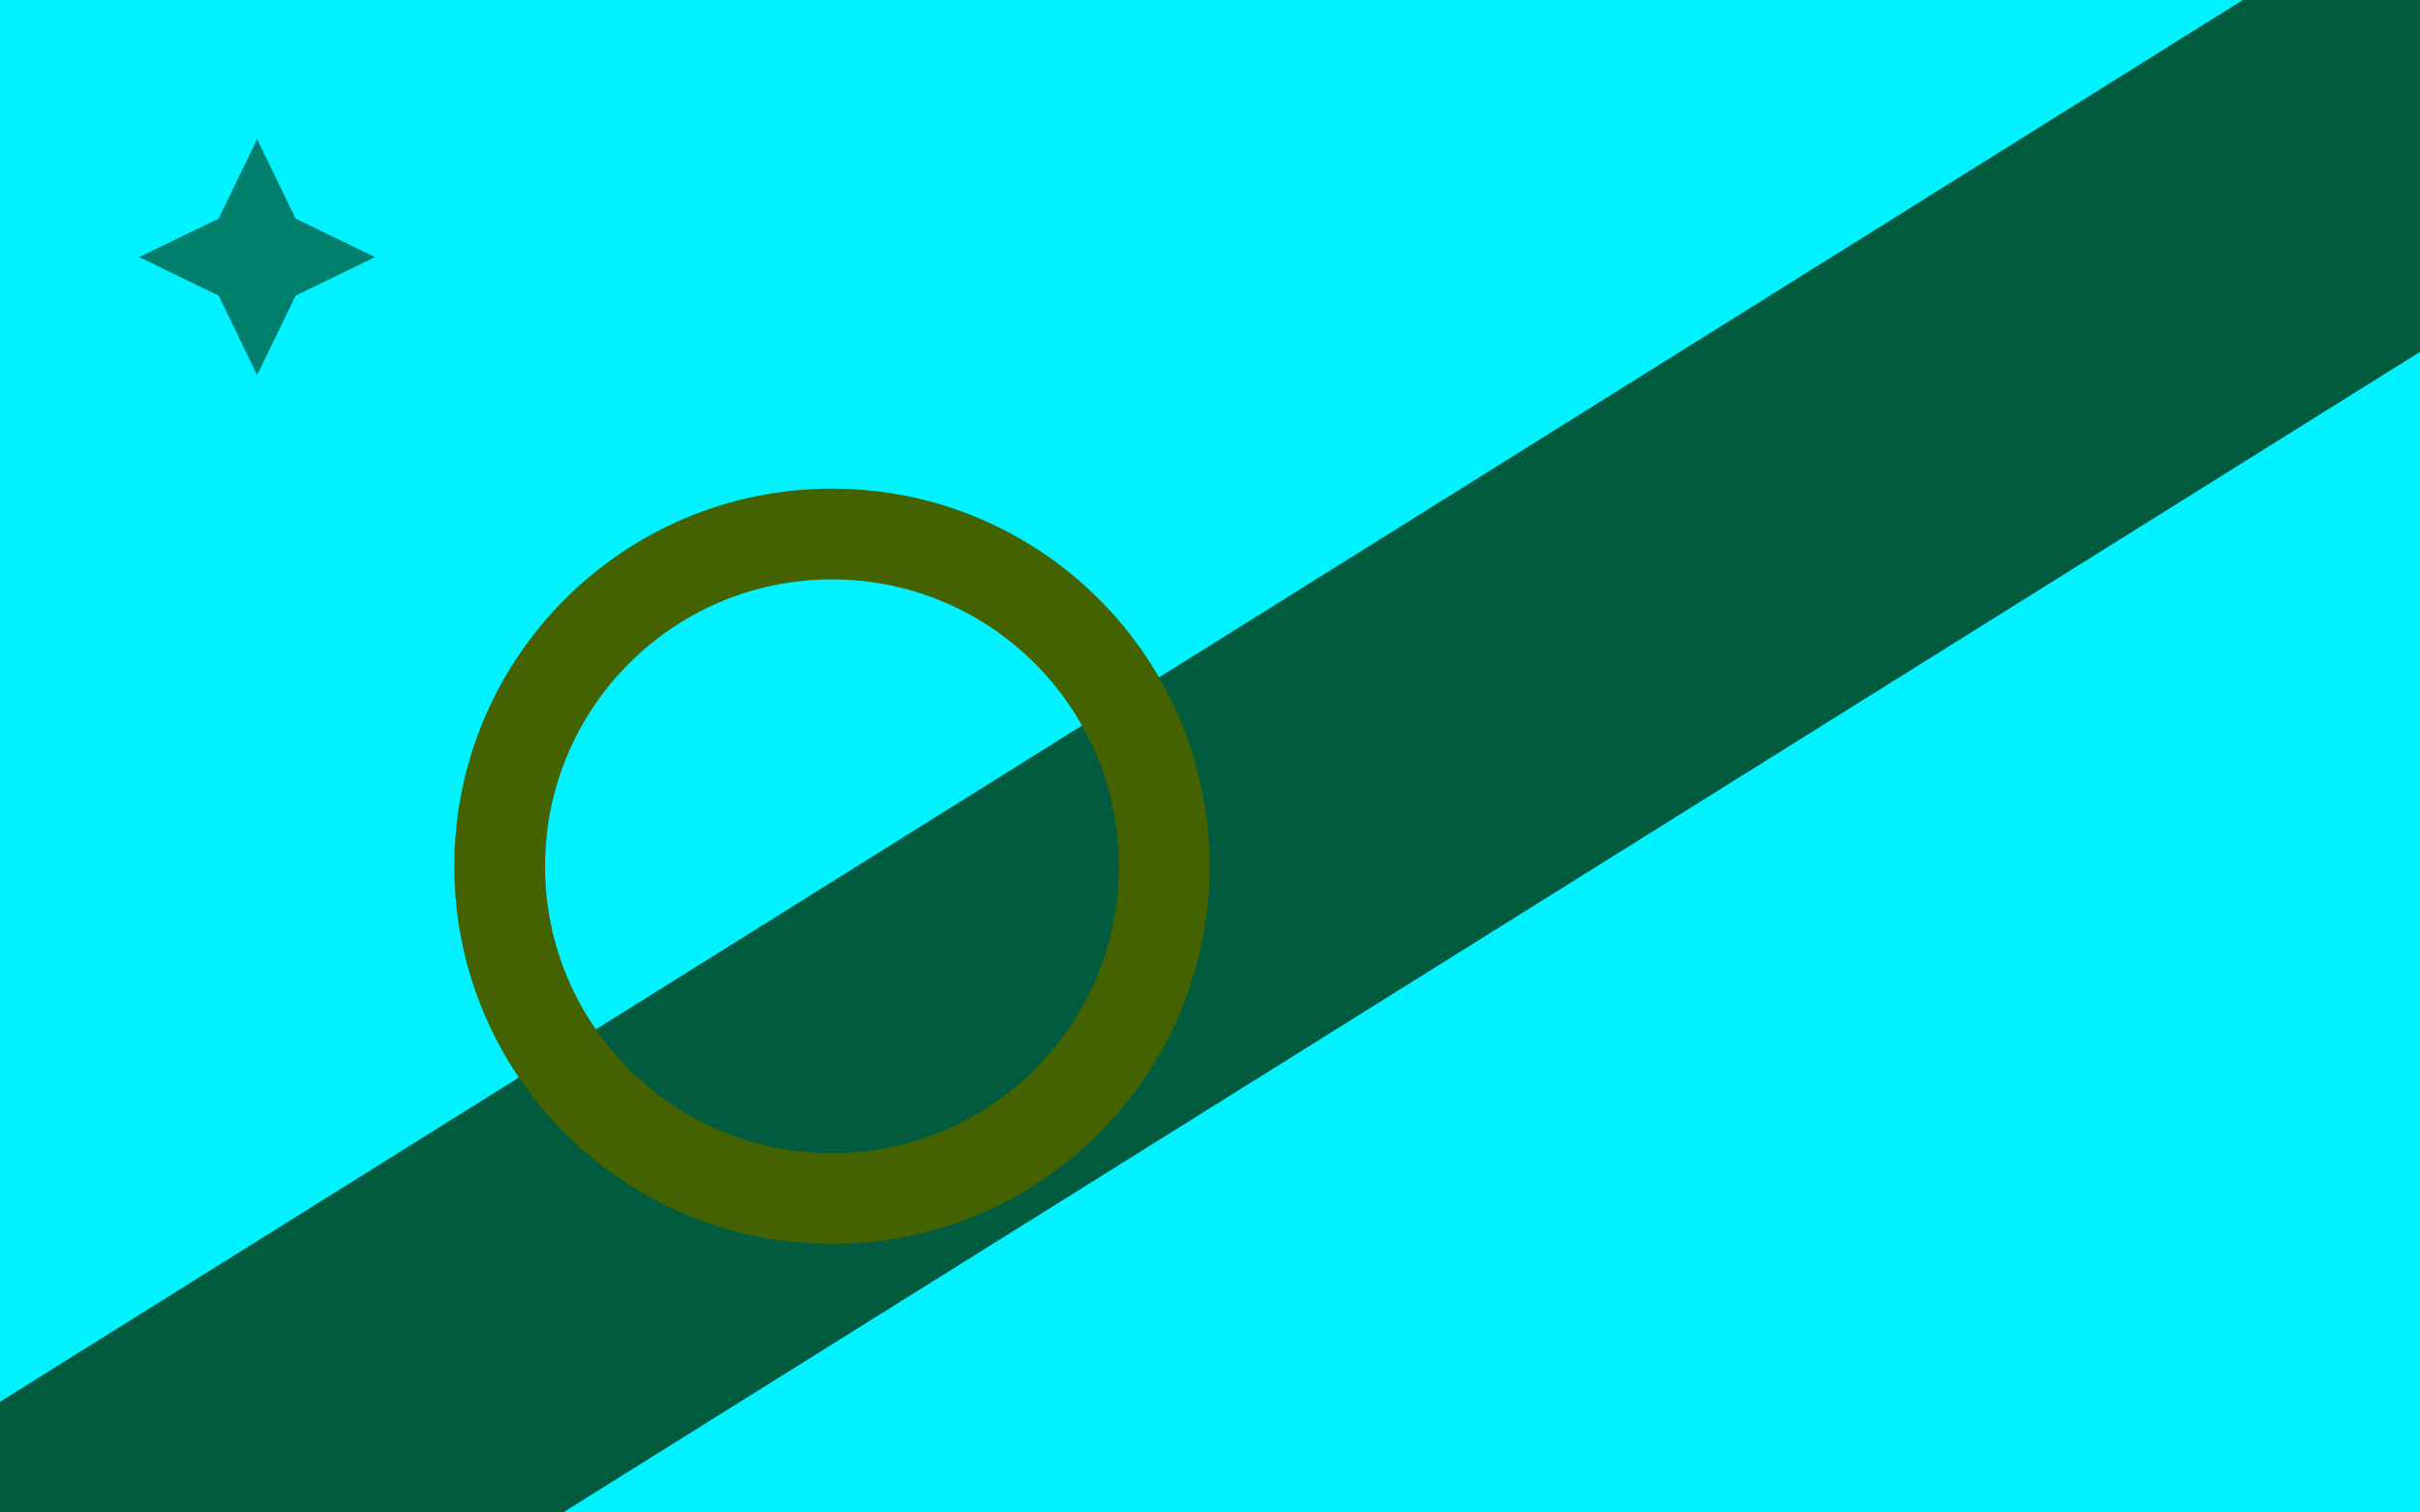 <svg version="1.1" xmlns="http://www.w3.org/2000/svg" xmlns:xlink="http://www.w3.org/1999/xlink" width="800" height="500" viewBox="0 0 800 500"><defs/><g/><g transform="scale(1,1)"><g><g transform="scale(1,1)"><rect fill="rgb(0,241,255)" stroke="none" x="0" y="0" width="800" height="500" fill-opacity="1"/></g><g transform="translate(863.778,0)"><path fill="none" stroke="rgb(0,91,63)" paint-order="fill stroke markers" d=" M -1600 1000 L 800 -500" stroke-opacity="1" stroke-linecap="square" stroke-miterlimit="10" stroke-width="129.675"/><g transform="translate(-863.778,0)"><path fill="none" stroke="rgb(68,98,0)" paint-order="fill stroke markers" d=" M 165.179 286.378 C 165.179 225.71 214.36 176.529 275.028 176.529 C 335.695 176.529 384.876 225.71 384.876 286.378 C 384.876 347.046 335.695 396.226 275.028 396.226 C 214.36 396.226 165.179 347.046 165.179 286.378 Z" stroke-opacity="1" stroke-linecap="square" stroke-miterlimit="10" stroke-width="30"/><g transform="translate(85,85) rotate(-90,0,0)"><path fill="rgb(0,127,109)" stroke="none" paint-order="stroke fill markers" d=" M 39 0 L 12.728 12.728 L 2.388061258337339e-15 39 L -12.728 12.728 L -39 4.776122516674678e-15 L -12.728 -12.728 L -7.164183775012016e-15 -39 L 12.728 -12.728 L 39 0 L 39 0" fill-opacity="1"/></g></g></g></g></g></svg>